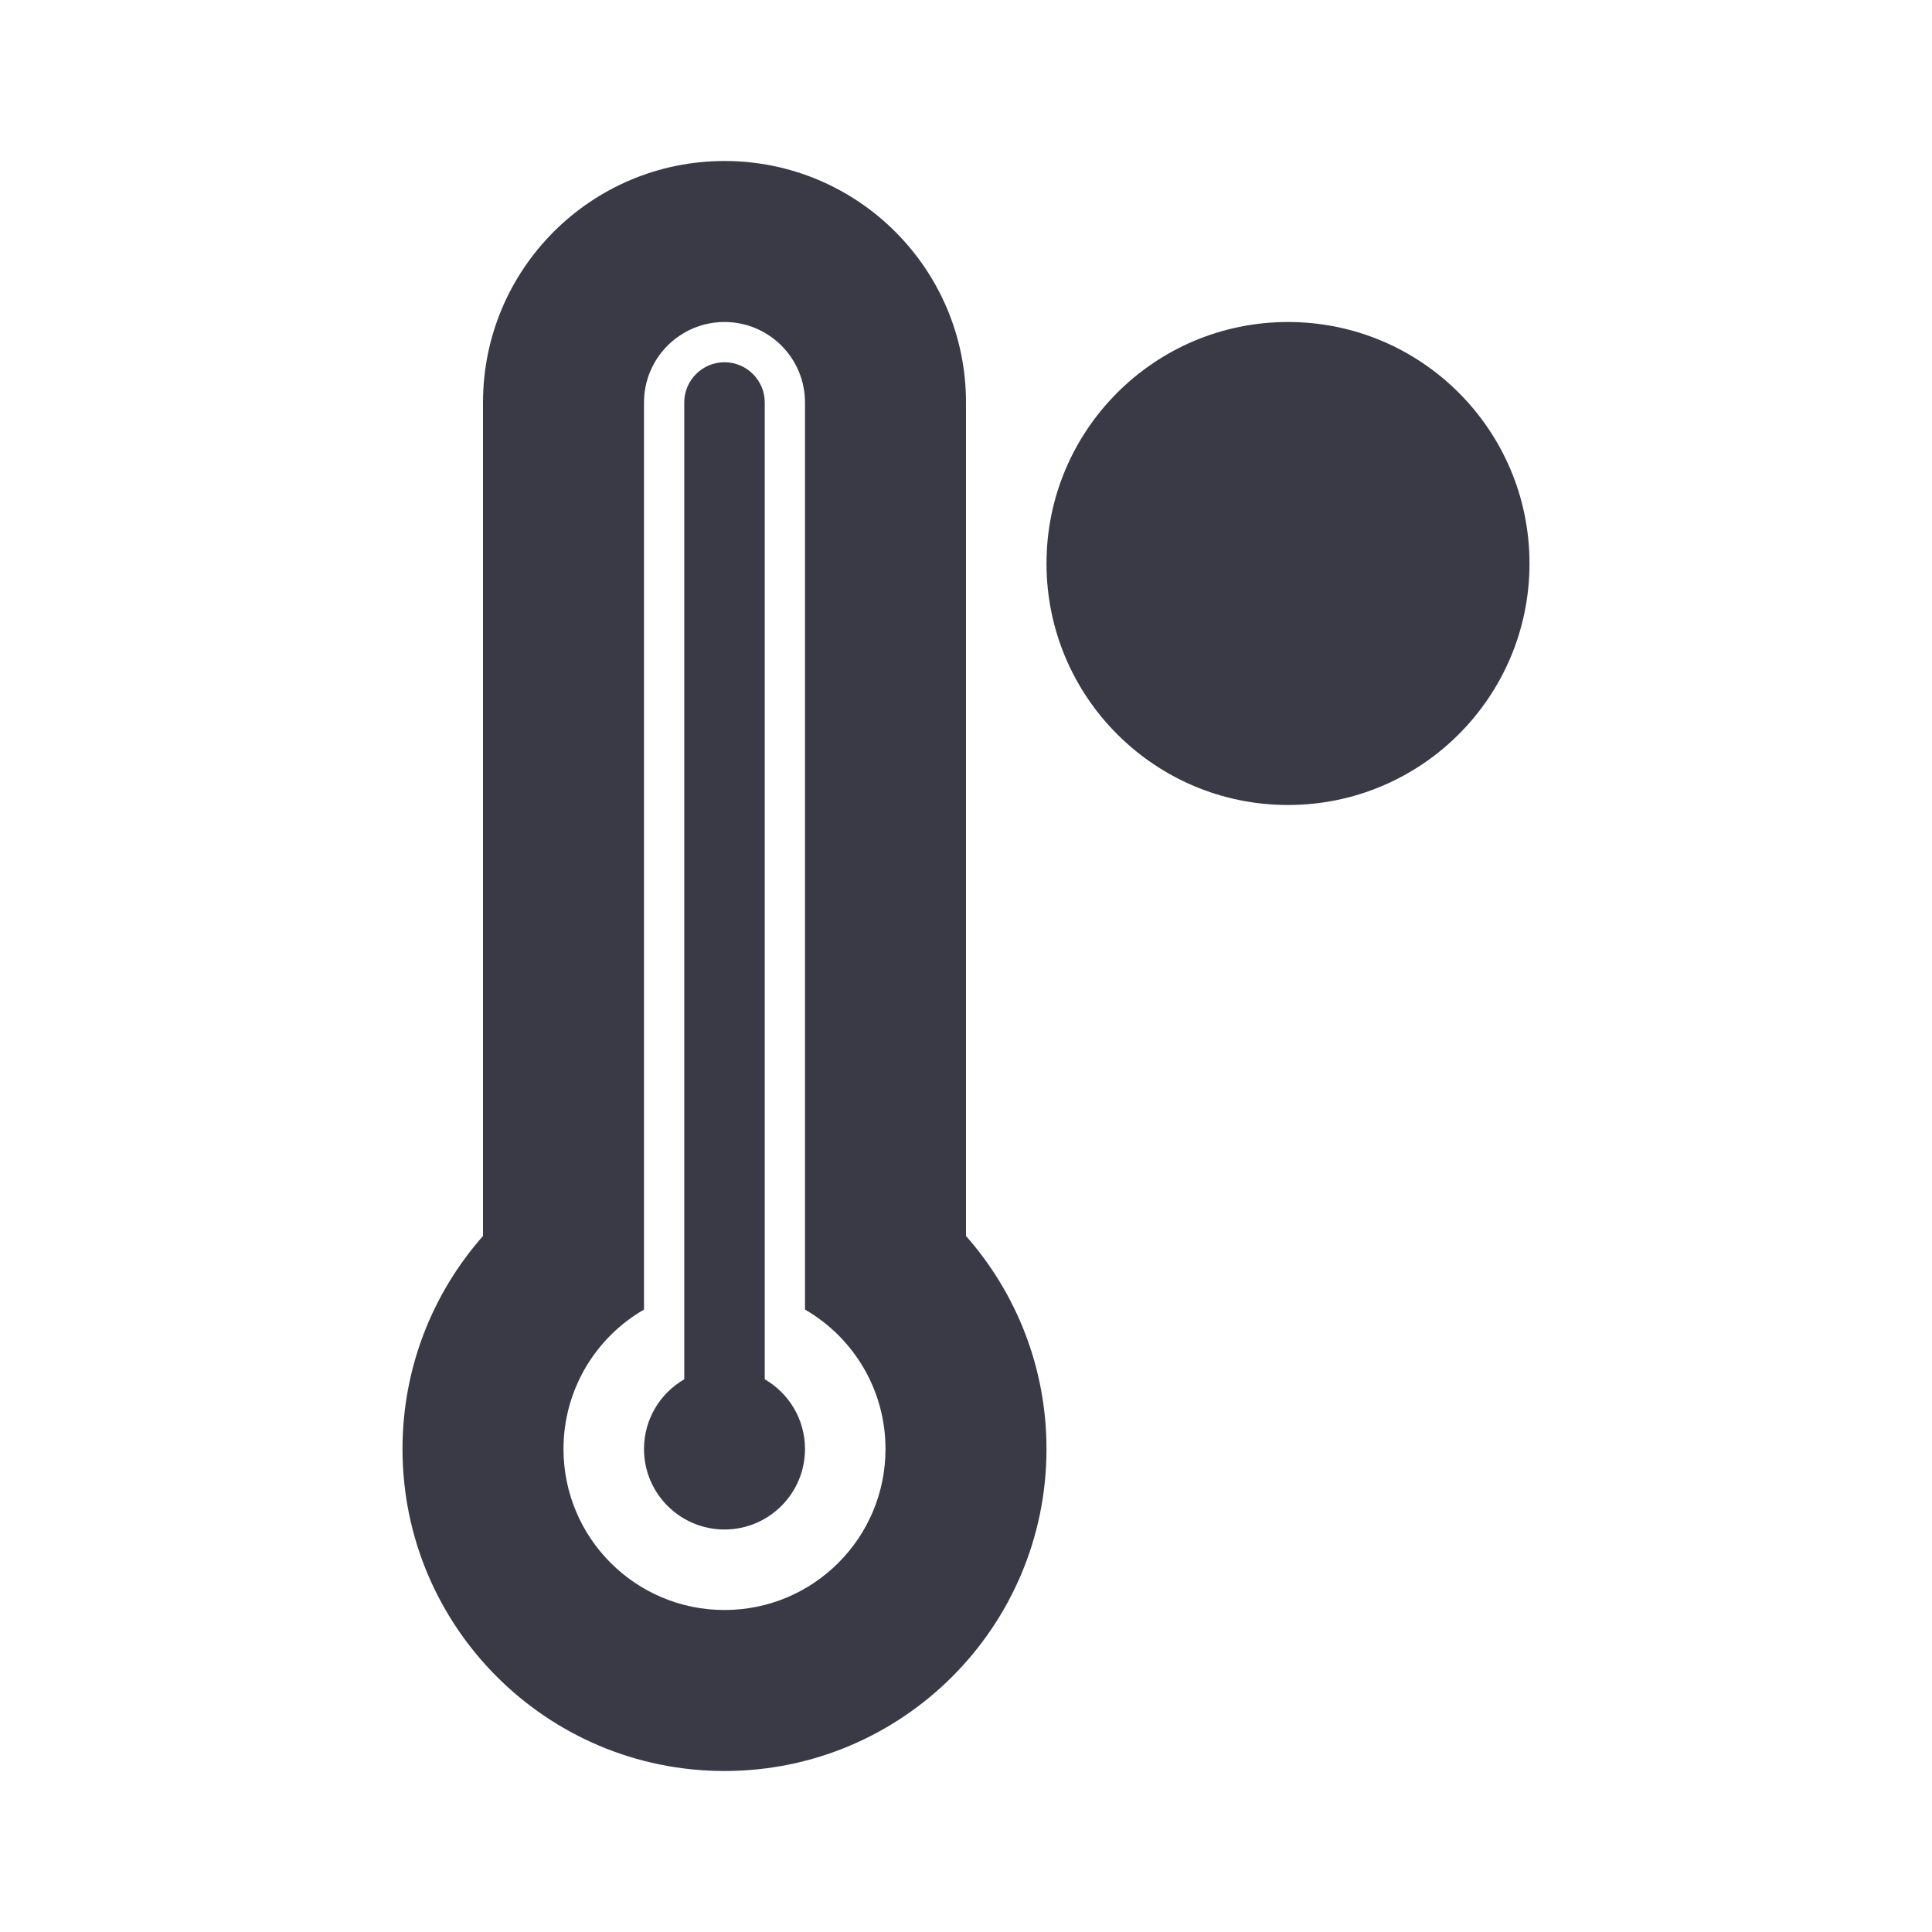 <svg width="24" height="24" viewBox="0 0 24 24" fill="none" xmlns="http://www.w3.org/2000/svg">
<path d="M9 4.5C9.276 4.5 9.5 4.724 9.5 5V17.134C9.799 17.307 10 17.63 10 18C10 18.552 9.552 19 9 19C8.448 19 8 18.552 8 18C8 17.63 8.201 17.307 8.5 17.134V5C8.5 4.724 8.724 4.5 9 4.5Z" fill="#3A3A47"/>
<path fill-rule="evenodd" clip-rule="evenodd" d="M12 15.354V5C12 3.343 10.657 2 9 2C7.343 2 6 3.343 6 5V15.354C5.378 16.059 5 16.986 5 18C5 20.209 6.791 22 9 22C11.209 22 13 20.209 13 18C13 16.986 12.622 16.059 12 15.354ZM10 16.268V5C10 4.448 9.552 4 9 4C8.448 4 8 4.448 8 5V16.268C7.402 16.613 7 17.26 7 18C7 19.105 7.895 20 9 20C10.105 20 11 19.105 11 18C11 17.26 10.598 16.613 10 16.268Z" fill="#3A3A47"/>
<path d="M19 7C19 8.657 17.657 10 16 10C14.343 10 13 8.657 13 7C13 5.343 14.343 4 16 4C17.657 4 19 5.343 19 7Z" fill="#3A3A47"/>
</svg>
